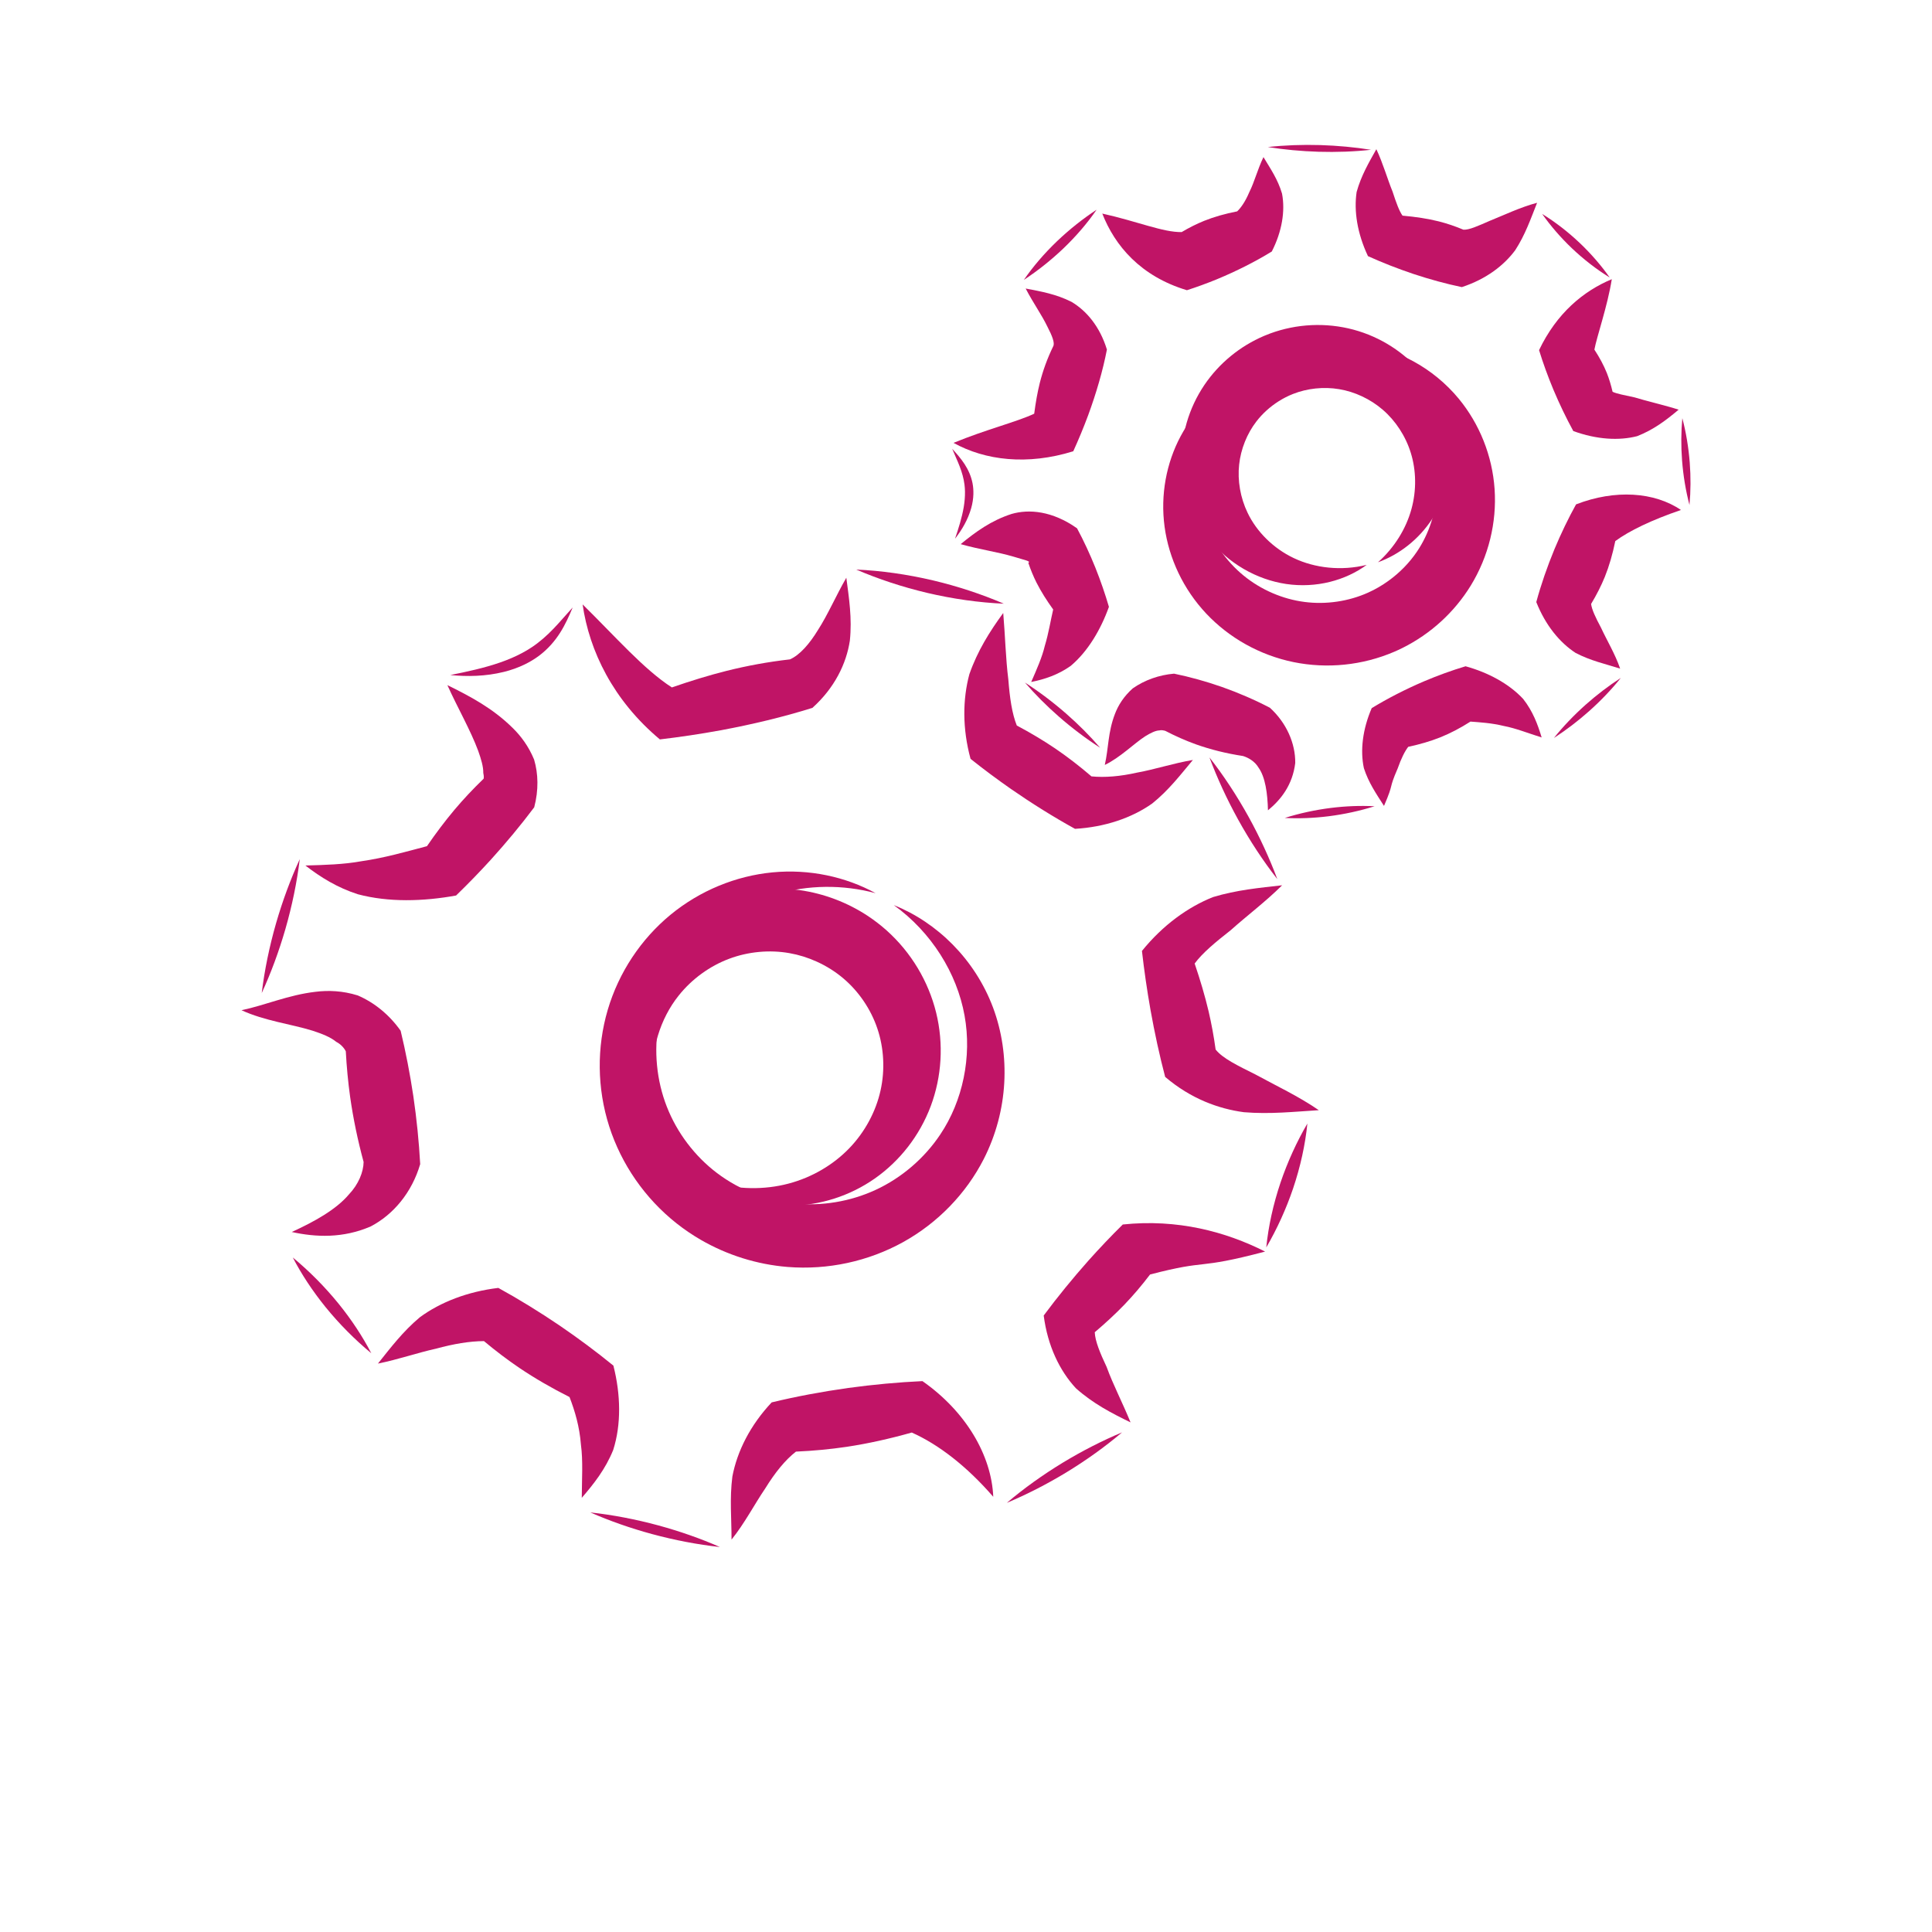 <svg width="200" height="200" viewBox="0 0 200 200" fill="none" xmlns="http://www.w3.org/2000/svg">
<path fill-rule="evenodd" clip-rule="evenodd" d="M89.869 94.839C87.737 93.426 85.305 92.5 82.764 92.142C79.397 91.674 75.984 92.225 72.993 93.674C69.981 95.139 67.528 97.455 65.929 100.233C63.675 104.168 63.298 108.765 64.592 112.7C65.931 116.744 68.947 119.835 72.389 121.298C69.594 118.866 67.88 115.422 67.593 112.064C67.302 108.796 68.34 105.451 70.257 103.061C71.622 101.343 73.481 100 75.476 99.254C77.455 98.508 79.676 98.305 81.723 98.669C82.688 98.838 83.641 99.136 84.542 99.545C85.551 100.001 86.499 100.596 87.33 101.307C88.909 102.649 90.156 104.484 90.825 106.477C91.504 108.482 91.63 110.76 91.151 112.896C90.671 115.059 89.543 117.178 87.924 118.858C86.28 120.57 84.068 121.883 81.625 122.527C79.129 123.188 76.34 123.16 73.696 122.371C75.981 123.923 78.863 124.838 81.907 124.805C84.89 124.771 87.947 123.828 90.561 121.998C93.135 120.192 95.19 117.589 96.348 114.511C97.489 111.463 97.707 108.073 96.906 104.816C96.104 101.578 94.331 98.611 91.808 96.34C91.197 95.793 90.549 95.292 89.869 94.839Z" fill="#C01466"/>
<path fill-rule="evenodd" clip-rule="evenodd" d="M72.536 128.341C75.278 129.928 78.356 130.895 81.521 131.154C85.706 131.489 89.891 130.573 93.49 128.583C97.115 126.572 100.016 123.541 101.834 119.991C104.391 114.974 104.623 109.201 102.804 104.316C100.925 99.295 96.988 95.477 92.525 93.696C96.401 96.481 99.061 100.73 99.85 105.129C100.628 109.411 99.66 113.977 97.342 117.433C95.69 119.913 93.321 121.936 90.666 123.166C88.031 124.393 85.013 124.889 82.154 124.576C80.801 124.431 79.458 124.102 78.178 123.613C76.755 123.072 75.406 122.331 74.206 121.418C71.92 119.685 70.082 117.26 69.031 114.568C67.968 111.86 67.663 108.773 68.196 105.848C68.73 102.888 70.142 99.996 72.226 97.68C74.342 95.322 77.206 93.505 80.378 92.566C83.62 91.603 87.228 91.546 90.645 92.462C87.538 90.761 83.78 89.94 79.953 90.309C76.202 90.673 72.472 92.173 69.395 94.709C66.366 97.211 64.059 100.644 62.907 104.558C61.77 108.434 61.801 112.651 63.065 116.602C64.327 120.529 66.761 124.051 70.048 126.651C70.837 127.273 71.669 127.838 72.536 128.341Z" fill="#C01466"/>
<path fill-rule="evenodd" clip-rule="evenodd" d="M50.804 89.003C52.402 87.24 53.927 85.405 55.302 83.571C55.77 81.788 55.723 80.091 55.29 78.629C54.721 77.25 53.922 76.187 53.062 75.347C50.992 73.305 48.654 72.076 46.313 70.925C47.375 73.284 48.702 75.571 49.494 77.704C49.809 78.585 50.042 79.373 50.029 80.012C50.102 80.362 50.107 80.617 50.024 80.653C48.953 81.686 47.972 82.734 47.044 83.832C46.051 85.016 45.118 86.257 44.198 87.596C41.994 88.176 39.824 88.807 37.387 89.158C35.608 89.483 33.614 89.544 31.613 89.597C33.186 90.815 34.938 91.899 37.05 92.574C40.224 93.42 43.809 93.321 47.213 92.703C48.426 91.529 49.633 90.287 50.804 89.003H50.804Z" fill="#C01466"/>
<path fill-rule="evenodd" clip-rule="evenodd" d="M42.788 113.467C42.444 111.172 42.003 108.895 41.475 106.704C40.309 105.052 38.759 103.787 37.035 103.047C35.457 102.555 33.984 102.507 32.662 102.671C29.847 102.997 27.482 104.053 25 104.578C27.386 105.679 30.153 106.013 32.348 106.694C33.354 107.022 34.23 107.369 34.794 107.843C35.265 108.084 35.61 108.461 35.797 108.83C35.884 110.436 36.031 112.001 36.246 113.553C36.566 115.799 37.026 118.015 37.641 120.287C37.626 121.324 37.115 122.596 36.126 123.639C34.791 125.225 32.528 126.471 30.201 127.536C32.705 128.083 35.507 128.202 38.376 126.959C40.727 125.735 42.642 123.438 43.498 120.51C43.374 118.199 43.133 115.827 42.788 113.467Z" fill="#C01466"/>
<path fill-rule="evenodd" clip-rule="evenodd" d="M57.924 137.214C55.836 135.8 53.687 134.478 51.587 133.324C48.433 133.7 45.612 134.783 43.459 136.366C41.704 137.837 40.442 139.509 39.123 141.158C41.23 140.733 43.23 140.033 45.134 139.615C46.966 139.115 48.627 138.837 50.099 138.831C51.32 139.851 52.526 140.765 53.773 141.611C55.392 142.7 57.08 143.676 58.957 144.622C59.515 146.075 59.995 147.68 60.138 149.557C60.365 151.224 60.234 153.155 60.225 155.055C61.463 153.62 62.669 152.101 63.478 150.102C64.321 147.463 64.262 144.364 63.498 141.368C61.761 139.949 59.873 138.544 57.924 137.214H57.924Z" fill="#C01466"/>
<path fill-rule="evenodd" clip-rule="evenodd" d="M87.807 143.682C85.098 144.062 82.408 144.565 79.883 145.175C77.669 147.529 76.311 150.233 75.815 152.848C75.519 155.137 75.733 157.242 75.728 159.379C77.091 157.685 78.11 155.708 79.221 154.077C80.221 152.459 81.277 151.14 82.397 150.271C84.213 150.19 85.941 150.027 87.652 149.774C89.871 149.437 92.063 148.949 94.386 148.296C97.143 149.523 100.065 151.769 102.822 154.947C102.643 150.658 99.989 146.115 95.491 142.973C93.007 143.086 90.403 143.327 87.807 143.682Z" fill="#C01466"/>
<path fill-rule="evenodd" clip-rule="evenodd" d="M112.701 130.467C111.035 132.341 109.449 134.289 108.044 136.181C108.452 139.353 109.718 141.928 111.38 143.716C113.15 145.295 115.081 146.297 117.034 147.244C116.223 145.25 115.217 143.324 114.563 141.519C113.877 140.062 113.364 138.821 113.328 137.912C114.438 136.971 115.436 136.05 116.374 135.081C117.308 134.106 118.183 133.081 119.051 131.938C125.26 130.307 123.611 131.504 130.963 129.562C126.882 127.501 121.897 126.165 116.231 126.759C115.041 127.929 113.854 129.179 112.701 130.467Z" fill="#C01466"/>
<path fill-rule="evenodd" clip-rule="evenodd" d="M119.101 104.554C119.524 106.913 120.032 109.26 120.617 111.48C123.285 113.757 126.174 114.79 128.768 115.135C131.467 115.358 133.983 115.083 136.524 114.926C134.413 113.471 132.046 112.371 129.943 111.218C128.134 110.313 126.57 109.568 125.841 108.646C125.655 107.282 125.414 105.985 125.116 104.699C124.729 103.067 124.249 101.453 123.67 99.744C124.481 98.642 125.83 97.528 127.417 96.282C129.094 94.779 131.028 93.335 132.725 91.644C130.379 91.909 128.018 92.127 125.567 92.866C122.98 93.9 120.385 95.756 118.214 98.442C118.44 100.432 118.737 102.495 119.101 104.554Z" fill="#C01466"/>
<path fill-rule="evenodd" clip-rule="evenodd" d="M104.665 81.682C106.839 83.187 109.089 84.592 111.284 85.801C114.36 85.622 117.146 84.681 119.266 83.186C120.989 81.806 122.191 80.217 123.488 78.671C121.458 79.013 119.533 79.655 117.723 79.977C115.965 80.376 114.369 80.506 112.988 80.371C111.731 79.291 110.49 78.337 109.196 77.457C107.953 76.621 106.66 75.851 105.258 75.105C104.758 73.861 104.528 72.219 104.38 70.322C104.108 68.186 104.055 65.796 103.854 63.457C102.467 65.354 101.19 67.376 100.347 69.799C99.653 72.382 99.615 75.418 100.471 78.556C101.805 79.62 103.216 80.672 104.665 81.682Z" fill="#C01466"/>
<path fill-rule="evenodd" clip-rule="evenodd" d="M74.589 75.602C77.853 74.996 81.101 74.22 84.099 73.279C86.388 71.223 87.615 68.71 87.977 66.319C88.221 63.996 87.885 61.904 87.611 59.808C86.556 61.632 85.691 63.653 84.668 65.228C83.79 66.669 82.796 67.801 81.782 68.257C79.504 68.517 77.368 68.912 75.245 69.439C73.366 69.912 71.497 70.488 69.55 71.162C66.657 69.296 63.748 65.947 60.312 62.568C60.999 67.373 63.477 72.503 68.311 76.544C70.359 76.302 72.474 75.988 74.589 75.602Z" fill="#C01466"/>
<path fill-rule="evenodd" clip-rule="evenodd" d="M54.349 68.766C54.867 68.511 55.358 68.214 55.813 67.874C56.719 67.191 57.433 66.368 57.984 65.498C58.526 64.643 58.923 63.749 59.284 62.883C58.649 63.573 57.961 64.394 57.307 65.074C56.62 65.789 55.87 66.459 55.044 67.006C54.732 67.214 54.408 67.407 54.072 67.586C53.355 67.971 52.583 68.297 51.791 68.573C50.136 69.15 48.339 69.537 46.614 69.88C48.384 70.056 50.278 70.019 52.151 69.557C52.908 69.371 53.649 69.109 54.349 68.766Z" fill="#C01466"/>
<path fill-rule="evenodd" clip-rule="evenodd" d="M29.541 96.187C30.24 93.757 30.744 91.3 31.031 88.938C30.078 91.014 29.25 93.252 28.585 95.551C27.886 97.981 27.381 100.438 27.095 102.8C28.049 100.724 28.876 98.486 29.541 96.187Z" fill="#C01466"/>
<path fill-rule="evenodd" clip-rule="evenodd" d="M35.049 134.957C33.631 133.213 32.025 131.592 30.31 130.175C31.214 131.918 32.361 133.654 33.698 135.307C35.116 137.051 36.722 138.671 38.437 140.088C37.532 138.346 36.386 136.609 35.049 134.957Z" fill="#C01466"/>
<path fill-rule="evenodd" clip-rule="evenodd" d="M68.147 157.908C65.795 157.272 63.41 156.817 61.109 156.565C63.104 157.44 65.262 158.198 67.487 158.803C69.838 159.439 72.224 159.895 74.524 160.147C72.529 159.271 70.371 158.513 68.147 157.908Z" fill="#C01466"/>
<path fill-rule="evenodd" clip-rule="evenodd" d="M110.052 151.396C107.955 152.669 105.981 154.085 104.229 155.573C106.28 154.712 108.345 153.657 110.332 152.455C112.429 151.182 114.403 149.766 116.154 148.279C114.103 149.139 112.038 150.194 110.052 151.396Z" fill="#C01466"/>
<path fill-rule="evenodd" clip-rule="evenodd" d="M132.563 122.41C131.806 124.658 131.305 126.937 131.084 129.131C132.199 127.22 133.139 125.155 133.861 123.028C134.618 120.78 135.119 118.502 135.34 116.307C134.225 118.219 133.285 120.284 132.563 122.41Z" fill="#C01466"/>
<path fill-rule="evenodd" clip-rule="evenodd" d="M128.168 84.838C129.394 87.053 130.769 89.143 132.227 91.004C131.421 88.846 130.417 86.669 129.26 84.57C128.034 82.355 126.658 80.265 125.201 78.405C126.007 80.563 127.011 82.739 128.168 84.838Z" fill="#C01466"/>
<path fill-rule="evenodd" clip-rule="evenodd" d="M95.964 61.371C98.644 62.001 101.339 62.382 103.917 62.494C101.605 61.501 99.125 60.686 96.59 60.084C93.91 59.454 91.215 59.073 88.637 58.961C90.95 59.954 93.429 60.769 95.964 61.371Z" fill="#C01466"/>
<path fill-rule="evenodd" clip-rule="evenodd" d="M130.869 34.766C128.355 35.836 126.207 37.602 124.686 39.838C123.043 42.266 122.23 45.116 122.311 47.953C122.4 50.817 123.399 53.519 125.068 55.678C127.136 58.342 130.1 59.997 133.139 60.453C136.259 60.914 139.284 60.085 141.48 58.475C138.851 59.125 136.111 58.812 133.927 57.771C131.794 56.761 130.073 55.016 129.153 53.09C128.395 51.52 128.096 49.733 128.276 48.098C128.448 46.477 129.097 44.876 130.065 43.625C130.69 42.811 131.483 42.098 132.362 41.542C132.835 41.241 133.336 40.985 133.851 40.783C135.317 40.202 137.029 40.018 138.624 40.286C140.231 40.55 141.854 41.302 143.143 42.417C144.451 43.542 145.503 45.124 146.047 46.885C146.603 48.674 146.653 50.74 146.111 52.705C145.559 54.716 144.366 56.677 142.65 58.207C144.825 57.419 146.855 55.87 148.265 53.713C149.644 51.6 150.381 48.979 150.221 46.251C150.06 43.563 149.04 40.892 147.224 38.684C145.423 36.503 142.937 34.885 140.098 34.122C137.272 33.37 134.252 33.502 131.474 34.526C131.27 34.601 131.069 34.681 130.869 34.766Z" fill="#C01466"/>
<path fill-rule="evenodd" clip-rule="evenodd" d="M145.185 67.075C148.101 65.621 150.555 63.379 152.247 60.629C154.105 57.597 154.953 54.086 154.721 50.635C154.482 47.152 153.15 43.882 151.023 41.292C148.358 38.059 144.59 36.077 140.75 35.6C136.808 35.116 132.98 36.238 130.188 38.349C133.474 37.18 137.077 37.227 140.1 38.34C143.051 39.419 145.567 41.548 147.037 44.082C148.23 46.12 148.823 48.507 148.74 50.775C148.663 53.025 147.921 55.283 146.678 57.11C145.894 58.27 144.882 59.301 143.733 60.127C143.073 60.605 142.366 61.017 141.629 61.346C139.615 62.256 137.263 62.605 135.035 62.312C132.791 62.024 130.544 61.062 128.742 59.587C126.915 58.098 125.458 56.005 124.681 53.672C123.888 51.3 123.775 48.591 124.429 46.023C125.097 43.395 126.582 40.861 128.712 38.883C126.079 40.152 123.735 42.325 122.224 45.147C120.745 47.911 120.108 51.216 120.559 54.543C121.008 57.82 122.495 60.997 124.884 63.535C127.254 66.043 130.406 67.819 133.901 68.54C137.378 69.25 141.035 68.885 144.331 67.471C144.619 67.347 144.904 67.215 145.185 67.075V67.075Z" fill="#C01466"/>
<path fill-rule="evenodd" clip-rule="evenodd" d="M113.393 58.765C112.825 57.357 112.186 55.976 111.495 54.69C108.93 52.878 106.514 52.686 104.722 53.203C102.604 53.887 101.009 55.05 99.449 56.33C101.609 56.933 103.119 57.097 104.927 57.627C106.092 57.989 106.758 58.094 106.45 58.26C106.693 58.987 106.974 59.662 107.301 60.317C107.775 61.249 108.342 62.144 109.025 63.095C108.764 64.19 108.563 65.525 108.153 66.876C107.88 68.033 107.322 69.29 106.75 70.598C108.144 70.32 109.524 69.862 110.841 68.932C112.62 67.434 113.95 65.177 114.795 62.822C114.406 61.491 113.933 60.117 113.393 58.765Z" fill="#C01466"/>
<path fill-rule="evenodd" clip-rule="evenodd" d="M126.493 71.113C124.855 70.541 123.183 70.076 121.54 69.737C119.985 69.871 118.492 70.398 117.261 71.262C116.328 72.094 115.755 73.013 115.414 73.917C114.683 75.816 114.767 77.437 114.368 79.186C115.964 78.422 117.403 76.957 118.559 76.215C119.13 75.865 119.627 75.623 120.014 75.614C120.213 75.556 120.439 75.607 120.625 75.655C121.675 76.2 122.719 76.662 123.785 77.048C125.339 77.601 126.939 77.996 128.674 78.262C129.188 78.42 129.877 78.779 130.282 79.462C130.989 80.451 131.215 82.137 131.259 83.884C132.61 82.776 133.806 81.254 134.083 78.987C134.107 76.93 133.156 74.81 131.459 73.266C129.896 72.449 128.216 71.723 126.493 71.112V71.113Z" fill="#C01466"/>
<path fill-rule="evenodd" clip-rule="evenodd" d="M147.407 70.533C145.494 71.352 143.636 72.303 141.998 73.307C141.055 75.499 140.795 77.685 141.188 79.518C141.682 81.043 142.479 82.189 143.271 83.428C144.372 80.877 143.679 81.873 144.687 79.551C145.048 78.525 145.419 77.779 145.778 77.312C146.989 77.051 148.064 76.739 149.093 76.331C150.149 75.905 151.159 75.376 152.223 74.699C153.233 74.777 154.384 74.84 155.68 75.154C156.881 75.378 158.194 75.903 159.591 76.341C159.181 74.975 158.683 73.638 157.677 72.352C156.2 70.767 154.036 69.612 151.715 68.972C150.299 69.396 148.84 69.926 147.407 70.533Z" fill="#C01466"/>
<path fill-rule="evenodd" clip-rule="evenodd" d="M160.919 56.845C160.164 58.673 159.517 60.546 159.036 62.326C159.989 64.73 161.459 66.517 163.103 67.588C164.657 68.4 166.152 68.722 167.717 69.214C167.2 67.702 166.31 66.229 165.742 64.991C165.173 63.928 164.783 63.103 164.71 62.521C165.284 61.566 165.747 60.657 166.13 59.72C166.59 58.572 166.932 57.38 167.215 56.011C168.668 54.945 170.958 53.838 174.012 52.793C171.282 50.932 167.206 50.637 163.152 52.213C162.353 53.653 161.595 55.228 160.919 56.845Z" fill="#C01466"/>
<path fill-rule="evenodd" clip-rule="evenodd" d="M160.803 40.327C161.433 41.823 162.136 43.288 162.869 44.623C165.308 45.511 167.611 45.632 169.477 45.152C171.173 44.489 172.48 43.499 173.774 42.408C172.515 42.001 170.218 41.455 169.217 41.138C168.135 40.905 167.34 40.757 166.934 40.556C166.768 39.848 166.577 39.215 166.337 38.607C166.011 37.8 165.6 37.035 165.051 36.193C165.285 34.89 166.415 31.681 166.852 28.902C163.897 30.136 161.146 32.428 159.323 36.245C159.731 37.577 160.236 38.963 160.803 40.327Z" fill="#C01466"/>
<path fill-rule="evenodd" clip-rule="evenodd" d="M146.316 28.359C147.988 28.913 149.691 29.382 151.329 29.722C153.893 28.879 155.697 27.455 156.85 25.909C157.894 24.301 158.448 22.682 159.119 20.992C157.376 21.452 155.676 22.277 154.216 22.861C152.989 23.397 152.077 23.815 151.492 23.778C150.633 23.417 149.805 23.139 148.958 22.922C147.78 22.627 146.564 22.448 145.188 22.323C144.852 21.86 144.537 20.997 144.156 19.829C143.63 18.548 143.159 16.88 142.479 15.445C141.696 16.846 140.907 18.18 140.437 19.878C140.146 21.835 140.498 24.152 141.611 26.515C143.085 27.183 144.683 27.811 146.316 28.359Z" fill="#C01466"/>
<path fill-rule="evenodd" clip-rule="evenodd" d="M125.968 28.911C127.982 28.076 129.945 27.088 131.657 26.035C132.711 23.971 133.06 21.843 132.715 20.042C132.275 18.551 131.517 17.467 130.793 16.263C130.137 17.641 129.887 18.774 129.322 19.904C128.922 20.849 128.475 21.5 128.07 21.881C126.809 22.129 125.706 22.44 124.647 22.863C123.865 23.182 123.107 23.562 122.324 24.025C120.388 24.058 117.754 22.918 114.109 22.109C115.407 25.44 118.084 28.609 122.87 30.043C123.896 29.714 124.937 29.333 125.968 28.911Z" fill="#C01466"/>
<path fill-rule="evenodd" clip-rule="evenodd" d="M112.644 42.991C113.477 40.723 114.164 38.383 114.587 36.186C113.844 33.764 112.442 32.146 110.911 31.242C109.315 30.442 107.769 30.171 106.176 29.868C106.939 31.342 107.823 32.557 108.429 33.819C108.928 34.783 109.212 35.514 109.028 35.847C108.404 37.138 107.967 38.355 107.643 39.624C107.391 40.637 107.209 41.684 107.061 42.827C105.242 43.681 102.037 44.47 98.709 45.846C101.984 47.663 106.352 48.193 111.104 46.715C111.647 45.527 112.168 44.272 112.644 42.991Z" fill="#C01466"/>
<path fill-rule="evenodd" clip-rule="evenodd" d="M100.765 51.129C100.773 50.76 100.747 50.391 100.677 50.027C100.536 49.302 100.237 48.637 99.853 48.045C99.474 47.464 99.021 46.949 98.574 46.464C98.812 47.043 99.118 47.693 99.343 48.278C99.579 48.894 99.765 49.529 99.843 50.165C99.874 50.406 99.891 50.649 99.895 50.893C99.902 51.416 99.856 51.949 99.768 52.478C99.584 53.581 99.226 54.7 98.865 55.765C99.583 54.847 100.204 53.79 100.538 52.604C100.673 52.125 100.753 51.629 100.766 51.129H100.765Z" fill="#C01466"/>
<path fill-rule="evenodd" clip-rule="evenodd" d="M110.366 73.873C109.004 72.685 107.558 71.595 106.102 70.657C107.143 71.869 108.334 73.064 109.621 74.19C110.983 75.379 112.428 76.469 113.885 77.406C112.843 76.195 111.653 74.999 110.366 73.873Z" fill="#C01466"/>
<path fill-rule="evenodd" clip-rule="evenodd" d="M137.761 83.638C136.13 83.844 134.516 84.195 133 84.674C134.454 84.75 135.988 84.691 137.531 84.499C139.162 84.293 140.776 83.942 142.293 83.463C140.838 83.387 139.304 83.446 137.761 83.638Z" fill="#C01466"/>
<path fill-rule="evenodd" clip-rule="evenodd" d="M164.141 72.956C162.921 74.044 161.809 75.21 160.86 76.396C162.116 75.584 163.349 74.644 164.505 73.617C165.725 72.529 166.837 71.363 167.787 70.177C166.531 70.989 165.297 71.929 164.141 72.956Z" fill="#C01466"/>
<path fill-rule="evenodd" clip-rule="evenodd" d="M174.128 47.686C174.252 49.263 174.511 50.82 174.894 52.277C175.026 50.861 175.035 49.374 174.921 47.881C174.797 46.303 174.537 44.747 174.154 43.289C174.022 44.705 174.013 46.193 174.128 47.686H174.128Z" fill="#C01466"/>
<path fill-rule="evenodd" clip-rule="evenodd" d="M162.715 25.693C163.937 26.853 165.266 27.882 166.636 28.728C165.757 27.482 164.718 26.282 163.564 25.181C162.342 24.021 161.014 22.992 159.644 22.146C160.522 23.392 161.562 24.592 162.715 25.693Z" fill="#C01466"/>
<path fill-rule="evenodd" clip-rule="evenodd" d="M136.487 15.71C138.363 15.765 140.207 15.696 141.928 15.506C140.233 15.238 138.459 15.073 136.683 15.018C134.808 14.963 132.963 15.032 131.243 15.222C132.937 15.49 134.712 15.655 136.487 15.71Z" fill="#C01466"/>
<path fill-rule="evenodd" clip-rule="evenodd" d="M110.072 25.727C111.399 24.457 112.568 23.095 113.52 21.71C112.079 22.658 110.698 23.757 109.439 24.957C108.111 26.227 106.942 27.589 105.99 28.974C107.431 28.026 108.812 26.927 110.072 25.727Z" fill="#C01466"/>
</svg>
